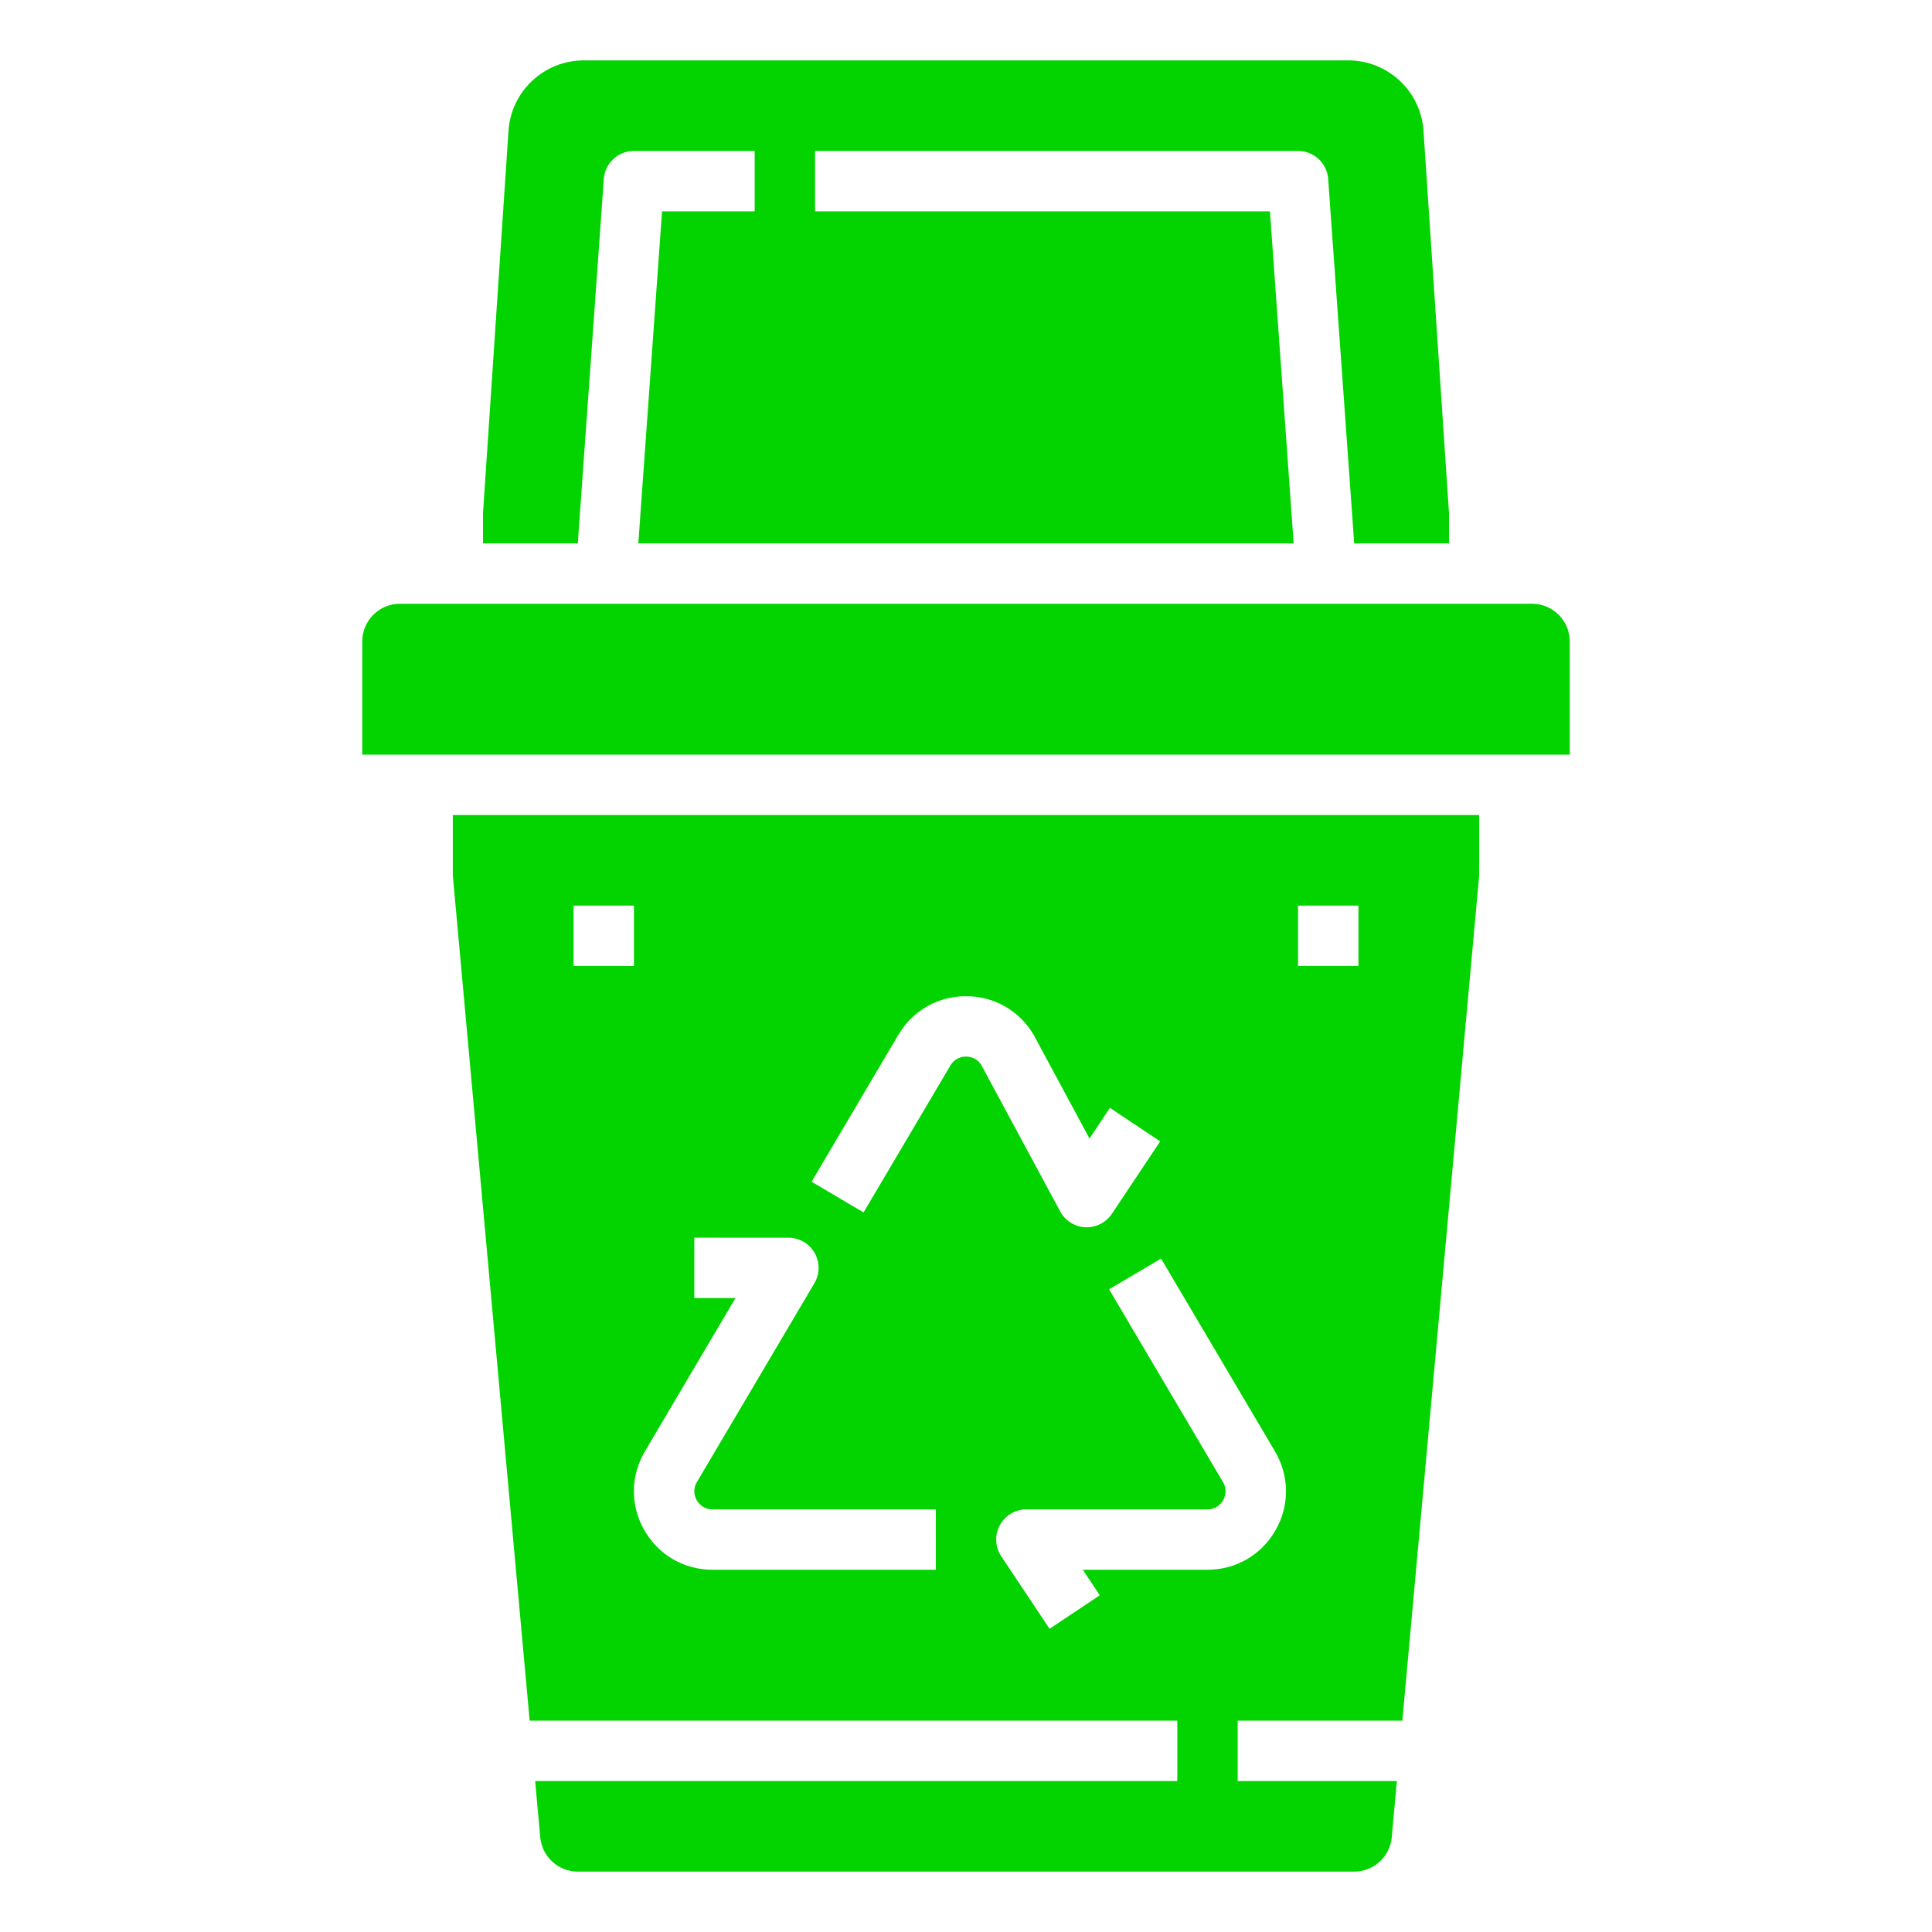 <svg enable-background="new 0 0 512 512" fill="#03d400" height="512" viewBox="0 0 512 512" width="512" xmlns="http://www.w3.org/2000/svg"><path d="m120 216v16l20.364 224h171.636v16h-170.182l1.355 14.905c.468 5.151 4.787 9.095 9.959 9.095h205.736c5.172 0 9.491-3.944 9.959-9.095l1.355-14.905h-42.182v-16h43.636l20.364-224v-16zm32 24h16v16h-16zm96 176h-59.181c-7.563 0-14.317-3.922-18.065-10.491s-3.689-14.379.159-20.891l24.001-40.617-10.915-.001.002-16 24.932.003c2.873 0 5.524 1.541 6.948 4.035 1.423 2.495 1.4 5.562-.062 8.035l-31.132 52.685c-1.28 2.166-.452 4.093-.036 4.821.415.728 1.653 2.421 4.168 2.421h59.181zm8-136c-.824 0-2.875.23-4.133 2.358l-23.015 38.947-13.774-8.139 23.015-38.948c3.781-6.398 10.475-10.218 17.907-10.218s14.126 3.82 17.907 10.218c.054.091.106.184.156.276l14.666 27.229 5.415-8.121 13.312 8.875-12.8 19.2c-1.488 2.231-3.989 3.562-6.655 3.562-.125 0-.25-.003-.376-.009-2.805-.132-5.336-1.725-6.668-4.197l-20.888-38.781c-1.263-2.029-3.259-2.252-4.069-2.252zm82.035 125.509c-3.748 6.569-10.502 10.491-18.066 10.491h-33.021l4.508 6.763-13.312 8.875-12.801-19.2c-1.637-2.454-1.79-5.611-.397-8.212 1.393-2.602 4.104-4.226 7.054-4.226h47.969c2.516 0 3.754-1.693 4.169-2.421.416-.729 1.244-2.655-.036-4.82l-30.184-51.082 13.774-8.139 30.184 51.081c3.849 6.511 3.908 14.32.159 20.89zm21.965-149.509h-16v-16h16z"/><path d="m153.123 144 6.898-96.57c.298-4.187 3.782-7.43 7.979-7.43h32v16h-24.551l-6.286 88h173.674l-6.286-88h-120.551v-16h128c4.197 0 7.681 3.243 7.979 7.43l6.898 96.57h25.123v-8l-6.755-101.33c-.7-10.506-9.426-18.67-19.956-18.67h-202.578c-10.529 0-19.255 8.164-19.956 18.67l-6.755 101.33v8z"/><path d="m406 160h-300c-5.523 0-10 4.477-10 10v30h320v-30c0-5.523-4.477-10-10-10z"/></svg>